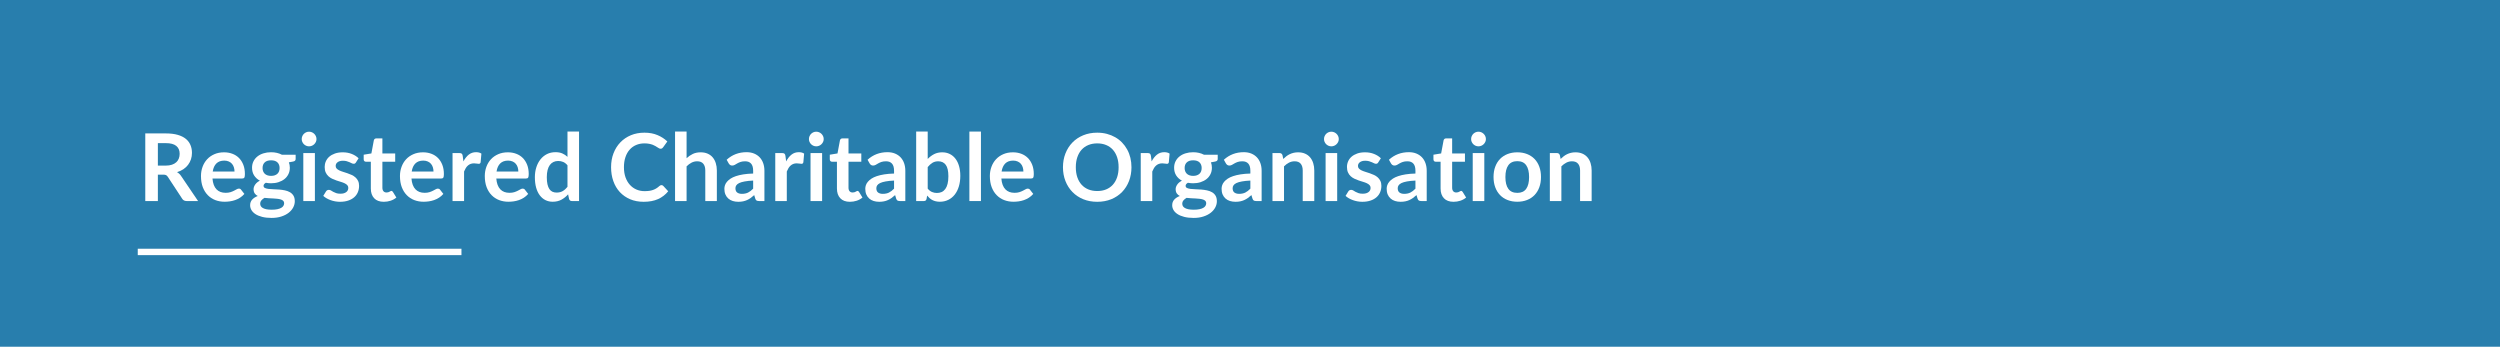<svg xmlns="http://www.w3.org/2000/svg" xmlns:xlink="http://www.w3.org/1999/xlink" width="1960" zoomAndPan="magnify" viewBox="0 0 1470 204" height="272" preserveAspectRatio="xMidYMid meet" version="1.0"><defs><g/><clipPath id="324c0ab8b8"><path d="M 0 0 L 1470 0 L 1470 203.891 L 0 203.891 Z M 0 0 " clip-rule="nonzero"/></clipPath><clipPath id="e73d21eefa"><path d="M 81 146.262 L 271.336 146.262 L 271.336 150.012 L 81 150.012 Z M 81 146.262 " clip-rule="nonzero"/></clipPath></defs><rect x="-147" width="1764" fill="#ffffff" y="-20.4" height="244.8" fill-opacity="1"/><g clip-path="url(#324c0ab8b8)"><path fill="#287ead" d="M 0 0 L 1470.254 0 L 1470.254 203.891 L 0 203.891 Z M 0 0 " fill-opacity="1" fill-rule="nonzero"/></g><g clip-path="url(#e73d21eefa)"><path fill="#ffffff" d="M 81 146.262 L 271.34 146.262 L 271.34 150.012 L 81 150.012 Z M 81 146.262 " fill-opacity="1" fill-rule="nonzero"/></g><g fill="#ffffff" fill-opacity="1"><g transform="translate(81, 118.217)"><g><path d="M 16.438 -20.844 C 17.832 -20.844 19.047 -21.016 20.078 -21.359 C 21.117 -21.711 21.973 -22.195 22.641 -22.812 C 23.316 -23.426 23.816 -24.156 24.141 -25 C 24.473 -25.844 24.641 -26.77 24.641 -27.781 C 24.641 -29.789 23.973 -31.336 22.641 -32.422 C 21.316 -33.504 19.289 -34.047 16.562 -34.047 L 11.828 -34.047 L 11.828 -20.844 Z M 35.469 0 L 28.797 0 C 27.523 0 26.609 -0.492 26.047 -1.484 L 17.688 -14.219 C 17.375 -14.695 17.031 -15.035 16.656 -15.234 C 16.281 -15.43 15.723 -15.531 14.984 -15.531 L 11.828 -15.531 L 11.828 0 L 4.422 0 L 4.422 -39.766 L 16.562 -39.766 C 19.25 -39.766 21.562 -39.484 23.5 -38.922 C 25.438 -38.367 27.02 -37.586 28.25 -36.578 C 29.488 -35.566 30.398 -34.359 30.984 -32.953 C 31.578 -31.555 31.875 -30.016 31.875 -28.328 C 31.875 -26.984 31.676 -25.719 31.281 -24.531 C 30.883 -23.344 30.316 -22.258 29.578 -21.281 C 28.836 -20.312 27.922 -19.457 26.828 -18.719 C 25.734 -17.988 24.488 -17.414 23.094 -17 C 23.57 -16.719 24.016 -16.391 24.422 -16.016 C 24.828 -15.641 25.191 -15.195 25.516 -14.688 Z M 35.469 0 "/></g></g></g><g fill="#ffffff" fill-opacity="1"><g transform="translate(116.362, 118.217)"><g><path d="M 21.531 -17.359 C 21.531 -18.234 21.406 -19.062 21.156 -19.844 C 20.914 -20.625 20.547 -21.305 20.047 -21.891 C 19.555 -22.473 18.926 -22.93 18.156 -23.266 C 17.395 -23.609 16.516 -23.781 15.516 -23.781 C 13.547 -23.781 12 -23.223 10.875 -22.109 C 9.75 -20.992 9.031 -19.41 8.719 -17.359 Z M 8.578 -13.25 C 8.691 -11.801 8.945 -10.551 9.344 -9.5 C 9.75 -8.445 10.281 -7.578 10.938 -6.891 C 11.602 -6.203 12.391 -5.688 13.297 -5.344 C 14.203 -5.008 15.207 -4.844 16.312 -4.844 C 17.406 -4.844 18.348 -4.969 19.141 -5.219 C 19.941 -5.477 20.641 -5.766 21.234 -6.078 C 21.836 -6.391 22.363 -6.672 22.812 -6.922 C 23.258 -7.18 23.695 -7.312 24.125 -7.312 C 24.688 -7.312 25.102 -7.102 25.375 -6.688 L 27.328 -4.203 C 26.578 -3.328 25.734 -2.586 24.797 -1.984 C 23.867 -1.391 22.895 -0.914 21.875 -0.562 C 20.852 -0.207 19.816 0.039 18.766 0.188 C 17.711 0.332 16.691 0.406 15.703 0.406 C 13.742 0.406 11.922 0.082 10.234 -0.562 C 8.547 -1.219 7.078 -2.18 5.828 -3.453 C 4.578 -4.723 3.594 -6.297 2.875 -8.172 C 2.164 -10.055 1.812 -12.238 1.812 -14.719 C 1.812 -16.633 2.125 -18.441 2.75 -20.141 C 3.375 -21.836 4.266 -23.312 5.422 -24.562 C 6.586 -25.82 8.008 -26.816 9.688 -27.547 C 11.363 -28.285 13.258 -28.656 15.375 -28.656 C 17.156 -28.656 18.797 -28.367 20.297 -27.797 C 21.797 -27.234 23.086 -26.406 24.172 -25.312 C 25.254 -24.219 26.102 -22.879 26.719 -21.297 C 27.332 -19.711 27.641 -17.906 27.641 -15.875 C 27.641 -14.844 27.531 -14.145 27.312 -13.781 C 27.094 -13.426 26.672 -13.25 26.047 -13.25 Z M 8.578 -13.25 "/></g></g></g><g fill="#ffffff" fill-opacity="1"><g transform="translate(145.73, 118.217)"><g><path d="M 13.672 -14.797 C 14.516 -14.797 15.242 -14.91 15.859 -15.141 C 16.484 -15.367 17.004 -15.68 17.422 -16.078 C 17.836 -16.484 18.148 -16.969 18.359 -17.531 C 18.566 -18.102 18.672 -18.734 18.672 -19.422 C 18.672 -20.805 18.254 -21.906 17.422 -22.719 C 16.586 -23.539 15.336 -23.953 13.672 -23.953 C 12.004 -23.953 10.75 -23.539 9.906 -22.719 C 9.07 -21.906 8.656 -20.805 8.656 -19.422 C 8.656 -18.754 8.758 -18.133 8.969 -17.562 C 9.188 -17 9.5 -16.508 9.906 -16.094 C 10.32 -15.688 10.848 -15.367 11.484 -15.141 C 12.117 -14.91 12.848 -14.797 13.672 -14.797 Z M 21.344 1.266 C 21.344 0.711 21.176 0.266 20.844 -0.078 C 20.508 -0.43 20.055 -0.703 19.484 -0.891 C 18.922 -1.086 18.258 -1.227 17.5 -1.312 C 16.738 -1.406 15.93 -1.473 15.078 -1.516 C 14.234 -1.566 13.352 -1.609 12.438 -1.641 C 11.531 -1.68 10.648 -1.758 9.797 -1.875 C 9.035 -1.445 8.422 -0.945 7.953 -0.375 C 7.492 0.188 7.266 0.844 7.266 1.594 C 7.266 2.094 7.383 2.555 7.625 2.984 C 7.875 3.41 8.27 3.781 8.812 4.094 C 9.352 4.406 10.051 4.648 10.906 4.828 C 11.77 5.004 12.828 5.094 14.078 5.094 C 15.348 5.094 16.441 4.992 17.359 4.797 C 18.273 4.609 19.031 4.344 19.625 4 C 20.219 3.664 20.648 3.266 20.922 2.797 C 21.203 2.328 21.344 1.816 21.344 1.266 Z M 28.109 -27.25 L 28.109 -24.719 C 28.109 -23.914 27.617 -23.422 26.641 -23.234 L 24.125 -22.766 C 24.5 -21.797 24.688 -20.734 24.688 -19.578 C 24.688 -18.18 24.406 -16.922 23.844 -15.797 C 23.289 -14.672 22.52 -13.711 21.531 -12.922 C 20.539 -12.141 19.367 -11.531 18.016 -11.094 C 16.672 -10.664 15.223 -10.453 13.672 -10.453 C 13.117 -10.453 12.582 -10.477 12.062 -10.531 C 11.551 -10.582 11.051 -10.656 10.562 -10.75 C 9.676 -10.219 9.234 -9.625 9.234 -8.969 C 9.234 -8.395 9.492 -7.973 10.016 -7.703 C 10.547 -7.441 11.238 -7.254 12.094 -7.141 C 12.957 -7.035 13.938 -6.969 15.031 -6.938 C 16.133 -6.914 17.266 -6.859 18.422 -6.766 C 19.578 -6.672 20.703 -6.508 21.797 -6.281 C 22.898 -6.051 23.883 -5.688 24.75 -5.188 C 25.613 -4.695 26.305 -4.023 26.828 -3.172 C 27.348 -2.316 27.609 -1.223 27.609 0.109 C 27.609 1.359 27.301 2.566 26.688 3.734 C 26.07 4.91 25.18 5.957 24.016 6.875 C 22.859 7.789 21.43 8.523 19.734 9.078 C 18.035 9.641 16.102 9.922 13.938 9.922 C 11.812 9.922 9.957 9.711 8.375 9.297 C 6.801 8.891 5.492 8.344 4.453 7.656 C 3.41 6.969 2.629 6.176 2.109 5.281 C 1.598 4.383 1.344 3.445 1.344 2.469 C 1.344 1.156 1.738 0.055 2.531 -0.828 C 3.332 -1.723 4.43 -2.438 5.828 -2.969 C 5.078 -3.352 4.477 -3.863 4.031 -4.5 C 3.594 -5.145 3.375 -5.992 3.375 -7.047 C 3.375 -7.461 3.453 -7.895 3.609 -8.344 C 3.766 -8.789 3.992 -9.234 4.297 -9.672 C 4.598 -10.117 4.977 -10.535 5.438 -10.922 C 5.895 -11.316 6.438 -11.672 7.062 -11.984 C 5.633 -12.754 4.508 -13.781 3.688 -15.062 C 2.875 -16.352 2.469 -17.859 2.469 -19.578 C 2.469 -20.973 2.75 -22.234 3.312 -23.359 C 3.875 -24.484 4.656 -25.441 5.656 -26.234 C 6.656 -27.035 7.836 -27.645 9.203 -28.062 C 10.566 -28.488 12.055 -28.703 13.672 -28.703 C 14.879 -28.703 16.016 -28.578 17.078 -28.328 C 18.141 -28.086 19.113 -27.727 20 -27.25 Z M 28.109 -27.25 "/></g></g></g><g fill="#ffffff" fill-opacity="1"><g transform="translate(174.768, 118.217)"><g><path d="M 10.391 -28.219 L 10.391 0 L 3.578 0 L 3.578 -28.219 Z M 11.328 -36.438 C 11.328 -35.852 11.207 -35.301 10.969 -34.781 C 10.727 -34.27 10.41 -33.82 10.016 -33.438 C 9.629 -33.051 9.172 -32.742 8.641 -32.516 C 8.109 -32.285 7.539 -32.172 6.938 -32.172 C 6.344 -32.172 5.785 -32.285 5.266 -32.516 C 4.742 -32.742 4.289 -33.051 3.906 -33.438 C 3.52 -33.82 3.211 -34.27 2.984 -34.781 C 2.754 -35.301 2.641 -35.852 2.641 -36.438 C 2.641 -37.039 2.754 -37.609 2.984 -38.141 C 3.211 -38.672 3.52 -39.129 3.906 -39.516 C 4.289 -39.898 4.742 -40.207 5.266 -40.438 C 5.785 -40.664 6.344 -40.781 6.938 -40.781 C 7.539 -40.781 8.109 -40.664 8.641 -40.438 C 9.172 -40.207 9.629 -39.898 10.016 -39.516 C 10.41 -39.129 10.727 -38.672 10.969 -38.141 C 11.207 -37.609 11.328 -37.039 11.328 -36.438 Z M 11.328 -36.438 "/></g></g></g><g fill="#ffffff" fill-opacity="1"><g transform="translate(188.737, 118.217)"><g><path d="M 20.562 -22.719 C 20.383 -22.426 20.191 -22.219 19.984 -22.094 C 19.785 -21.977 19.531 -21.922 19.219 -21.922 C 18.895 -21.922 18.539 -22.008 18.156 -22.188 C 17.781 -22.375 17.344 -22.582 16.844 -22.812 C 16.352 -23.039 15.789 -23.242 15.156 -23.422 C 14.531 -23.609 13.785 -23.703 12.922 -23.703 C 11.586 -23.703 10.539 -23.414 9.781 -22.844 C 9.02 -22.281 8.641 -21.539 8.641 -20.625 C 8.641 -20.02 8.832 -19.508 9.219 -19.094 C 9.613 -18.688 10.133 -18.328 10.781 -18.016 C 11.438 -17.703 12.176 -17.422 13 -17.172 C 13.832 -16.922 14.672 -16.648 15.516 -16.359 C 16.367 -16.066 17.207 -15.734 18.031 -15.359 C 18.863 -14.984 19.602 -14.504 20.25 -13.922 C 20.906 -13.348 21.426 -12.656 21.812 -11.844 C 22.207 -11.039 22.406 -10.07 22.406 -8.938 C 22.406 -7.582 22.16 -6.332 21.672 -5.188 C 21.191 -4.039 20.473 -3.051 19.516 -2.219 C 18.566 -1.383 17.391 -0.734 15.984 -0.266 C 14.586 0.203 12.973 0.438 11.141 0.438 C 10.172 0.438 9.223 0.348 8.297 0.172 C 7.367 0.004 6.477 -0.234 5.625 -0.547 C 4.77 -0.859 3.977 -1.223 3.25 -1.641 C 2.531 -2.066 1.895 -2.531 1.344 -3.031 L 2.922 -5.609 C 3.117 -5.922 3.352 -6.16 3.625 -6.328 C 3.906 -6.492 4.254 -6.578 4.672 -6.578 C 5.098 -6.578 5.5 -6.457 5.875 -6.219 C 6.25 -5.977 6.68 -5.719 7.172 -5.438 C 7.672 -5.164 8.254 -4.91 8.922 -4.672 C 9.586 -4.43 10.438 -4.312 11.469 -4.312 C 12.27 -4.312 12.957 -4.406 13.531 -4.594 C 14.113 -4.789 14.594 -5.047 14.969 -5.359 C 15.344 -5.672 15.617 -6.031 15.797 -6.438 C 15.973 -6.852 16.062 -7.285 16.062 -7.734 C 16.062 -8.391 15.863 -8.926 15.469 -9.344 C 15.07 -9.77 14.547 -10.141 13.891 -10.453 C 13.242 -10.766 12.504 -11.039 11.672 -11.281 C 10.836 -11.531 9.984 -11.801 9.109 -12.094 C 8.242 -12.395 7.395 -12.738 6.562 -13.125 C 5.727 -13.52 4.984 -14.02 4.328 -14.625 C 3.68 -15.227 3.16 -15.969 2.766 -16.844 C 2.367 -17.727 2.172 -18.797 2.172 -20.047 C 2.172 -21.203 2.398 -22.301 2.859 -23.344 C 3.316 -24.395 3.988 -25.305 4.875 -26.078 C 5.77 -26.859 6.879 -27.484 8.203 -27.953 C 9.535 -28.422 11.07 -28.656 12.812 -28.656 C 14.758 -28.656 16.531 -28.332 18.125 -27.688 C 19.719 -27.051 21.047 -26.207 22.109 -25.156 Z M 20.562 -22.719 "/></g></g></g><g fill="#ffffff" fill-opacity="1"><g transform="translate(212.908, 118.217)"><g><path d="M 12.766 0.438 C 10.305 0.438 8.422 -0.254 7.109 -1.641 C 5.797 -3.023 5.141 -4.938 5.141 -7.375 L 5.141 -23.125 L 2.25 -23.125 C 1.883 -23.125 1.57 -23.242 1.312 -23.484 C 1.062 -23.723 0.938 -24.082 0.938 -24.562 L 0.938 -27.25 L 5.469 -28 L 6.906 -35.688 C 7 -36.062 7.172 -36.348 7.422 -36.547 C 7.68 -36.742 8.016 -36.844 8.422 -36.844 L 11.938 -36.844 L 11.938 -27.969 L 19.469 -27.969 L 19.469 -23.125 L 11.938 -23.125 L 11.938 -7.844 C 11.938 -6.957 12.148 -6.266 12.578 -5.766 C 13.016 -5.273 13.609 -5.031 14.359 -5.031 C 14.773 -5.031 15.125 -5.078 15.406 -5.172 C 15.695 -5.273 15.945 -5.383 16.156 -5.5 C 16.363 -5.613 16.551 -5.719 16.719 -5.812 C 16.883 -5.914 17.051 -5.969 17.219 -5.969 C 17.414 -5.969 17.578 -5.914 17.703 -5.812 C 17.836 -5.719 17.977 -5.566 18.125 -5.359 L 20.156 -2.062 C 19.164 -1.238 18.031 -0.613 16.75 -0.188 C 15.469 0.227 14.141 0.438 12.766 0.438 Z M 12.766 0.438 "/></g></g></g><g fill="#ffffff" fill-opacity="1"><g transform="translate(233.366, 118.217)"><g><path d="M 21.531 -17.359 C 21.531 -18.234 21.406 -19.062 21.156 -19.844 C 20.914 -20.625 20.547 -21.305 20.047 -21.891 C 19.555 -22.473 18.926 -22.93 18.156 -23.266 C 17.395 -23.609 16.516 -23.781 15.516 -23.781 C 13.547 -23.781 12 -23.223 10.875 -22.109 C 9.75 -20.992 9.031 -19.41 8.719 -17.359 Z M 8.578 -13.25 C 8.691 -11.801 8.945 -10.551 9.344 -9.5 C 9.75 -8.445 10.281 -7.578 10.938 -6.891 C 11.602 -6.203 12.391 -5.688 13.297 -5.344 C 14.203 -5.008 15.207 -4.844 16.312 -4.844 C 17.406 -4.844 18.348 -4.969 19.141 -5.219 C 19.941 -5.477 20.641 -5.766 21.234 -6.078 C 21.836 -6.391 22.363 -6.672 22.812 -6.922 C 23.258 -7.18 23.695 -7.312 24.125 -7.312 C 24.688 -7.312 25.102 -7.102 25.375 -6.688 L 27.328 -4.203 C 26.578 -3.328 25.734 -2.586 24.797 -1.984 C 23.867 -1.391 22.895 -0.914 21.875 -0.562 C 20.852 -0.207 19.816 0.039 18.766 0.188 C 17.711 0.332 16.691 0.406 15.703 0.406 C 13.742 0.406 11.922 0.082 10.234 -0.562 C 8.547 -1.219 7.078 -2.18 5.828 -3.453 C 4.578 -4.723 3.594 -6.297 2.875 -8.172 C 2.164 -10.055 1.812 -12.238 1.812 -14.719 C 1.812 -16.633 2.125 -18.441 2.75 -20.141 C 3.375 -21.836 4.266 -23.312 5.422 -24.562 C 6.586 -25.82 8.008 -26.816 9.688 -27.547 C 11.363 -28.285 13.258 -28.656 15.375 -28.656 C 17.156 -28.656 18.797 -28.367 20.297 -27.797 C 21.797 -27.234 23.086 -26.406 24.172 -25.312 C 25.254 -24.219 26.102 -22.879 26.719 -21.297 C 27.332 -19.711 27.641 -17.906 27.641 -15.875 C 27.641 -14.844 27.531 -14.145 27.312 -13.781 C 27.094 -13.426 26.672 -13.25 26.047 -13.25 Z M 8.578 -13.25 "/></g></g></g><g fill="#ffffff" fill-opacity="1"><g transform="translate(262.734, 118.217)"><g><path d="M 9.766 -23.312 C 10.641 -25 11.68 -26.32 12.891 -27.281 C 14.109 -28.25 15.539 -28.734 17.188 -28.734 C 18.488 -28.734 19.535 -28.453 20.328 -27.891 L 19.875 -22.797 C 19.789 -22.461 19.66 -22.227 19.484 -22.094 C 19.305 -21.957 19.07 -21.891 18.781 -21.891 C 18.508 -21.891 18.102 -21.938 17.562 -22.031 C 17.02 -22.125 16.492 -22.172 15.984 -22.172 C 15.223 -22.172 14.551 -22.055 13.969 -21.828 C 13.383 -21.609 12.859 -21.289 12.391 -20.875 C 11.922 -20.469 11.504 -19.969 11.141 -19.375 C 10.785 -18.789 10.453 -18.125 10.141 -17.375 L 10.141 0 L 3.359 0 L 3.359 -28.219 L 7.344 -28.219 C 8.039 -28.219 8.523 -28.094 8.797 -27.844 C 9.078 -27.594 9.258 -27.148 9.344 -26.516 Z M 9.766 -23.312 "/></g></g></g><g fill="#ffffff" fill-opacity="1"><g transform="translate(283.248, 118.217)"><g><path d="M 21.531 -17.359 C 21.531 -18.234 21.406 -19.062 21.156 -19.844 C 20.914 -20.625 20.547 -21.305 20.047 -21.891 C 19.555 -22.473 18.926 -22.93 18.156 -23.266 C 17.395 -23.609 16.516 -23.781 15.516 -23.781 C 13.547 -23.781 12 -23.223 10.875 -22.109 C 9.75 -20.992 9.031 -19.41 8.719 -17.359 Z M 8.578 -13.25 C 8.691 -11.801 8.945 -10.551 9.344 -9.5 C 9.75 -8.445 10.281 -7.578 10.938 -6.891 C 11.602 -6.203 12.391 -5.688 13.297 -5.344 C 14.203 -5.008 15.207 -4.844 16.312 -4.844 C 17.406 -4.844 18.348 -4.969 19.141 -5.219 C 19.941 -5.477 20.641 -5.766 21.234 -6.078 C 21.836 -6.391 22.363 -6.672 22.812 -6.922 C 23.258 -7.18 23.695 -7.312 24.125 -7.312 C 24.688 -7.312 25.102 -7.102 25.375 -6.688 L 27.328 -4.203 C 26.578 -3.328 25.734 -2.586 24.797 -1.984 C 23.867 -1.391 22.895 -0.914 21.875 -0.562 C 20.852 -0.207 19.816 0.039 18.766 0.188 C 17.711 0.332 16.691 0.406 15.703 0.406 C 13.742 0.406 11.922 0.082 10.234 -0.562 C 8.547 -1.219 7.078 -2.18 5.828 -3.453 C 4.578 -4.723 3.594 -6.297 2.875 -8.172 C 2.164 -10.055 1.812 -12.238 1.812 -14.719 C 1.812 -16.633 2.125 -18.441 2.75 -20.141 C 3.375 -21.836 4.266 -23.312 5.422 -24.562 C 6.586 -25.82 8.008 -26.816 9.688 -27.547 C 11.363 -28.285 13.258 -28.656 15.375 -28.656 C 17.156 -28.656 18.797 -28.367 20.297 -27.797 C 21.797 -27.234 23.086 -26.406 24.172 -25.312 C 25.254 -24.219 26.102 -22.879 26.719 -21.297 C 27.332 -19.711 27.641 -17.906 27.641 -15.875 C 27.641 -14.844 27.531 -14.145 27.312 -13.781 C 27.094 -13.426 26.672 -13.25 26.047 -13.25 Z M 8.578 -13.25 "/></g></g></g><g fill="#ffffff" fill-opacity="1"><g transform="translate(312.616, 118.217)"><g><path d="M 21.062 -21.016 C 20.289 -21.941 19.453 -22.598 18.547 -22.984 C 17.641 -23.367 16.664 -23.562 15.625 -23.562 C 14.594 -23.562 13.664 -23.367 12.844 -22.984 C 12.02 -22.598 11.312 -22.016 10.719 -21.234 C 10.133 -20.461 9.688 -19.473 9.375 -18.266 C 9.062 -17.066 8.906 -15.656 8.906 -14.031 C 8.906 -12.375 9.035 -10.973 9.297 -9.828 C 9.566 -8.68 9.945 -7.742 10.438 -7.016 C 10.938 -6.297 11.547 -5.773 12.266 -5.453 C 12.984 -5.141 13.781 -4.984 14.656 -4.984 C 16.07 -4.984 17.273 -5.273 18.266 -5.859 C 19.254 -6.441 20.188 -7.273 21.062 -8.359 Z M 27.859 -40.859 L 27.859 0 L 23.703 0 C 22.805 0 22.238 -0.41 22 -1.234 L 21.422 -3.953 C 20.285 -2.648 18.977 -1.598 17.5 -0.797 C 16.031 0.004 14.312 0.406 12.344 0.406 C 10.801 0.406 9.391 0.086 8.109 -0.547 C 6.828 -1.191 5.723 -2.125 4.797 -3.344 C 3.867 -4.562 3.148 -6.066 2.641 -7.859 C 2.141 -9.66 1.891 -11.719 1.891 -14.031 C 1.891 -16.113 2.176 -18.051 2.75 -19.844 C 3.32 -21.645 4.141 -23.207 5.203 -24.531 C 6.266 -25.852 7.535 -26.883 9.016 -27.625 C 10.504 -28.363 12.176 -28.734 14.031 -28.734 C 15.602 -28.734 16.945 -28.484 18.062 -27.984 C 19.188 -27.492 20.188 -26.828 21.062 -25.984 L 21.062 -40.859 Z M 27.859 -40.859 "/></g></g></g><g fill="#ffffff" fill-opacity="1"><g transform="translate(343.826, 118.217)"><g/></g></g><g fill="#ffffff" fill-opacity="1"><g transform="translate(357.19, 118.217)"><g><path d="M 31.734 -9.375 C 32.141 -9.375 32.5 -9.219 32.812 -8.906 L 35.719 -5.75 C 34.102 -3.75 32.117 -2.219 29.766 -1.156 C 27.41 -0.094 24.582 0.438 21.281 0.438 C 18.332 0.438 15.68 -0.062 13.328 -1.062 C 10.973 -2.07 8.957 -3.473 7.281 -5.266 C 5.613 -7.066 4.336 -9.211 3.453 -11.703 C 2.566 -14.203 2.125 -16.926 2.125 -19.875 C 2.125 -22.863 2.598 -25.598 3.547 -28.078 C 4.504 -30.566 5.848 -32.707 7.578 -34.5 C 9.305 -36.301 11.367 -37.703 13.766 -38.703 C 16.172 -39.703 18.832 -40.203 21.75 -40.203 C 24.645 -40.203 27.211 -39.723 29.453 -38.766 C 31.703 -37.816 33.617 -36.57 35.203 -35.031 L 32.719 -31.594 C 32.57 -31.375 32.383 -31.18 32.156 -31.016 C 31.926 -30.848 31.613 -30.766 31.219 -30.766 C 30.938 -30.766 30.648 -30.844 30.359 -31 C 30.066 -31.156 29.742 -31.348 29.391 -31.578 C 29.047 -31.805 28.645 -32.055 28.188 -32.328 C 27.727 -32.609 27.195 -32.863 26.594 -33.094 C 25.988 -33.32 25.285 -33.516 24.484 -33.672 C 23.691 -33.828 22.77 -33.906 21.719 -33.906 C 19.945 -33.906 18.32 -33.586 16.844 -32.953 C 15.363 -32.328 14.094 -31.41 13.031 -30.203 C 11.969 -29.004 11.145 -27.535 10.562 -25.797 C 9.977 -24.066 9.688 -22.094 9.688 -19.875 C 9.688 -17.645 10 -15.656 10.625 -13.906 C 11.258 -12.164 12.117 -10.703 13.203 -9.516 C 14.285 -8.328 15.555 -7.414 17.016 -6.781 C 18.484 -6.145 20.062 -5.828 21.75 -5.828 C 22.758 -5.828 23.672 -5.879 24.484 -5.984 C 25.305 -6.098 26.062 -6.273 26.75 -6.516 C 27.438 -6.754 28.086 -7.062 28.703 -7.438 C 29.316 -7.812 29.926 -8.273 30.531 -8.828 C 30.707 -8.992 30.895 -9.125 31.094 -9.219 C 31.301 -9.32 31.516 -9.375 31.734 -9.375 Z M 31.734 -9.375 "/></g></g></g><g fill="#ffffff" fill-opacity="1"><g transform="translate(393.57, 118.217)"><g><path d="M 10.141 -25.188 C 11.242 -26.219 12.453 -27.051 13.766 -27.688 C 15.086 -28.332 16.641 -28.656 18.422 -28.656 C 19.961 -28.656 21.328 -28.395 22.516 -27.875 C 23.711 -27.352 24.707 -26.617 25.5 -25.672 C 26.301 -24.723 26.906 -23.594 27.312 -22.281 C 27.727 -20.977 27.938 -19.535 27.938 -17.953 L 27.938 0 L 21.141 0 L 21.141 -17.953 C 21.141 -19.68 20.742 -21.016 19.953 -21.953 C 19.172 -22.898 17.973 -23.375 16.359 -23.375 C 15.191 -23.375 14.094 -23.109 13.062 -22.578 C 12.031 -22.047 11.055 -21.32 10.141 -20.406 L 10.141 0 L 3.359 0 L 3.359 -40.859 L 10.141 -40.859 Z M 10.141 -25.188 "/></g></g></g><g fill="#ffffff" fill-opacity="1"><g transform="translate(424.588, 118.217)"><g><path d="M 18.266 -12.047 C 16.297 -11.953 14.641 -11.781 13.297 -11.531 C 11.961 -11.289 10.891 -10.977 10.078 -10.594 C 9.273 -10.207 8.703 -9.754 8.359 -9.234 C 8.016 -8.723 7.844 -8.164 7.844 -7.562 C 7.844 -6.375 8.191 -5.52 8.891 -5 C 9.598 -4.488 10.52 -4.234 11.656 -4.234 C 13.051 -4.234 14.254 -4.484 15.266 -4.984 C 16.285 -5.492 17.285 -6.258 18.266 -7.281 Z M 2.688 -24.281 C 5.938 -27.25 9.844 -28.734 14.406 -28.734 C 16.062 -28.734 17.539 -28.461 18.844 -27.922 C 20.145 -27.379 21.242 -26.629 22.141 -25.672 C 23.035 -24.711 23.719 -23.562 24.188 -22.219 C 24.656 -20.883 24.891 -19.414 24.891 -17.812 L 24.891 0 L 21.812 0 C 21.164 0 20.664 -0.094 20.312 -0.281 C 19.969 -0.477 19.695 -0.867 19.5 -1.453 L 18.891 -3.5 C 18.172 -2.852 17.473 -2.285 16.797 -1.797 C 16.117 -1.316 15.41 -0.91 14.672 -0.578 C 13.941 -0.242 13.16 0.004 12.328 0.172 C 11.492 0.348 10.57 0.438 9.562 0.438 C 8.375 0.438 7.273 0.281 6.266 -0.031 C 5.254 -0.352 4.383 -0.836 3.656 -1.484 C 2.926 -2.129 2.359 -2.926 1.953 -3.875 C 1.547 -4.832 1.344 -5.941 1.344 -7.203 C 1.344 -7.922 1.461 -8.629 1.703 -9.328 C 1.941 -10.035 2.332 -10.707 2.875 -11.344 C 3.414 -11.988 4.113 -12.598 4.969 -13.172 C 5.832 -13.742 6.891 -14.238 8.141 -14.656 C 9.398 -15.082 10.863 -15.426 12.531 -15.688 C 14.207 -15.957 16.117 -16.117 18.266 -16.172 L 18.266 -17.812 C 18.266 -19.707 17.859 -21.109 17.047 -22.016 C 16.242 -22.922 15.082 -23.375 13.562 -23.375 C 12.457 -23.375 11.539 -23.242 10.812 -22.984 C 10.094 -22.734 9.457 -22.445 8.906 -22.125 C 8.352 -21.801 7.852 -21.508 7.406 -21.25 C 6.957 -21 6.457 -20.875 5.906 -20.875 C 5.438 -20.875 5.035 -20.992 4.703 -21.234 C 4.367 -21.484 4.102 -21.773 3.906 -22.109 Z M 2.688 -24.281 "/></g></g></g><g fill="#ffffff" fill-opacity="1"><g transform="translate(452.498, 118.217)"><g><path d="M 9.766 -23.312 C 10.641 -25 11.68 -26.32 12.891 -27.281 C 14.109 -28.25 15.539 -28.734 17.188 -28.734 C 18.488 -28.734 19.535 -28.453 20.328 -27.891 L 19.875 -22.797 C 19.789 -22.461 19.66 -22.227 19.484 -22.094 C 19.305 -21.957 19.07 -21.891 18.781 -21.891 C 18.508 -21.891 18.102 -21.938 17.562 -22.031 C 17.02 -22.125 16.492 -22.172 15.984 -22.172 C 15.223 -22.172 14.551 -22.055 13.969 -21.828 C 13.383 -21.609 12.859 -21.289 12.391 -20.875 C 11.922 -20.469 11.504 -19.969 11.141 -19.375 C 10.785 -18.789 10.453 -18.125 10.141 -17.375 L 10.141 0 L 3.359 0 L 3.359 -28.219 L 7.344 -28.219 C 8.039 -28.219 8.523 -28.094 8.797 -27.844 C 9.078 -27.594 9.258 -27.148 9.344 -26.516 Z M 9.766 -23.312 "/></g></g></g><g fill="#ffffff" fill-opacity="1"><g transform="translate(473.012, 118.217)"><g><path d="M 10.391 -28.219 L 10.391 0 L 3.578 0 L 3.578 -28.219 Z M 11.328 -36.438 C 11.328 -35.852 11.207 -35.301 10.969 -34.781 C 10.727 -34.27 10.41 -33.82 10.016 -33.438 C 9.629 -33.051 9.172 -32.742 8.641 -32.516 C 8.109 -32.285 7.539 -32.172 6.938 -32.172 C 6.344 -32.172 5.785 -32.285 5.266 -32.516 C 4.742 -32.742 4.289 -33.051 3.906 -33.438 C 3.52 -33.82 3.211 -34.27 2.984 -34.781 C 2.754 -35.301 2.641 -35.852 2.641 -36.438 C 2.641 -37.039 2.754 -37.609 2.984 -38.141 C 3.211 -38.672 3.52 -39.129 3.906 -39.516 C 4.289 -39.898 4.742 -40.207 5.266 -40.438 C 5.785 -40.664 6.344 -40.781 6.938 -40.781 C 7.539 -40.781 8.109 -40.664 8.641 -40.438 C 9.172 -40.207 9.629 -39.898 10.016 -39.516 C 10.41 -39.129 10.727 -38.672 10.969 -38.141 C 11.207 -37.609 11.328 -37.039 11.328 -36.438 Z M 11.328 -36.438 "/></g></g></g><g fill="#ffffff" fill-opacity="1"><g transform="translate(486.981, 118.217)"><g><path d="M 12.766 0.438 C 10.305 0.438 8.422 -0.254 7.109 -1.641 C 5.797 -3.023 5.141 -4.938 5.141 -7.375 L 5.141 -23.125 L 2.25 -23.125 C 1.883 -23.125 1.57 -23.242 1.312 -23.484 C 1.062 -23.723 0.938 -24.082 0.938 -24.562 L 0.938 -27.25 L 5.469 -28 L 6.906 -35.688 C 7 -36.062 7.172 -36.348 7.422 -36.547 C 7.68 -36.742 8.016 -36.844 8.422 -36.844 L 11.938 -36.844 L 11.938 -27.969 L 19.469 -27.969 L 19.469 -23.125 L 11.938 -23.125 L 11.938 -7.844 C 11.938 -6.957 12.148 -6.266 12.578 -5.766 C 13.016 -5.273 13.609 -5.031 14.359 -5.031 C 14.773 -5.031 15.125 -5.078 15.406 -5.172 C 15.695 -5.273 15.945 -5.383 16.156 -5.5 C 16.363 -5.613 16.551 -5.719 16.719 -5.812 C 16.883 -5.914 17.051 -5.969 17.219 -5.969 C 17.414 -5.969 17.578 -5.914 17.703 -5.812 C 17.836 -5.719 17.977 -5.566 18.125 -5.359 L 20.156 -2.062 C 19.164 -1.238 18.031 -0.613 16.75 -0.188 C 15.469 0.227 14.141 0.438 12.766 0.438 Z M 12.766 0.438 "/></g></g></g><g fill="#ffffff" fill-opacity="1"><g transform="translate(507.439, 118.217)"><g><path d="M 18.266 -12.047 C 16.297 -11.953 14.641 -11.781 13.297 -11.531 C 11.961 -11.289 10.891 -10.977 10.078 -10.594 C 9.273 -10.207 8.703 -9.754 8.359 -9.234 C 8.016 -8.723 7.844 -8.164 7.844 -7.562 C 7.844 -6.375 8.191 -5.52 8.891 -5 C 9.598 -4.488 10.52 -4.234 11.656 -4.234 C 13.051 -4.234 14.254 -4.484 15.266 -4.984 C 16.285 -5.492 17.285 -6.258 18.266 -7.281 Z M 2.688 -24.281 C 5.938 -27.25 9.844 -28.734 14.406 -28.734 C 16.062 -28.734 17.539 -28.461 18.844 -27.922 C 20.145 -27.379 21.242 -26.629 22.141 -25.672 C 23.035 -24.711 23.719 -23.562 24.188 -22.219 C 24.656 -20.883 24.891 -19.414 24.891 -17.812 L 24.891 0 L 21.812 0 C 21.164 0 20.664 -0.094 20.312 -0.281 C 19.969 -0.477 19.695 -0.867 19.5 -1.453 L 18.891 -3.5 C 18.172 -2.852 17.473 -2.285 16.797 -1.797 C 16.117 -1.316 15.41 -0.91 14.672 -0.578 C 13.941 -0.242 13.16 0.004 12.328 0.172 C 11.492 0.348 10.57 0.438 9.562 0.438 C 8.375 0.438 7.273 0.281 6.266 -0.031 C 5.254 -0.352 4.383 -0.836 3.656 -1.484 C 2.926 -2.129 2.359 -2.926 1.953 -3.875 C 1.547 -4.832 1.344 -5.941 1.344 -7.203 C 1.344 -7.922 1.461 -8.629 1.703 -9.328 C 1.941 -10.035 2.332 -10.707 2.875 -11.344 C 3.414 -11.988 4.113 -12.598 4.969 -13.172 C 5.832 -13.742 6.891 -14.238 8.141 -14.656 C 9.398 -15.082 10.863 -15.426 12.531 -15.688 C 14.207 -15.957 16.117 -16.117 18.266 -16.172 L 18.266 -17.812 C 18.266 -19.707 17.859 -21.109 17.047 -22.016 C 16.242 -22.922 15.082 -23.375 13.562 -23.375 C 12.457 -23.375 11.539 -23.242 10.812 -22.984 C 10.094 -22.734 9.457 -22.445 8.906 -22.125 C 8.352 -21.801 7.852 -21.508 7.406 -21.25 C 6.957 -21 6.457 -20.875 5.906 -20.875 C 5.438 -20.875 5.035 -20.992 4.703 -21.234 C 4.367 -21.484 4.102 -21.773 3.906 -22.109 Z M 2.688 -24.281 "/></g></g></g><g fill="#ffffff" fill-opacity="1"><g transform="translate(535.35, 118.217)"><g><path d="M 10.141 -7.312 C 10.91 -6.375 11.75 -5.711 12.656 -5.328 C 13.57 -4.941 14.531 -4.75 15.531 -4.75 C 16.582 -4.75 17.523 -4.938 18.359 -5.312 C 19.191 -5.695 19.898 -6.285 20.484 -7.078 C 21.078 -7.879 21.523 -8.895 21.828 -10.125 C 22.141 -11.363 22.297 -12.848 22.297 -14.578 C 22.297 -17.672 21.781 -19.91 20.75 -21.297 C 19.727 -22.68 18.254 -23.375 16.328 -23.375 C 15.023 -23.375 13.891 -23.078 12.922 -22.484 C 11.953 -21.891 11.023 -21.051 10.141 -19.969 Z M 10.141 -24.75 C 11.285 -25.938 12.547 -26.883 13.922 -27.594 C 15.305 -28.301 16.891 -28.656 18.672 -28.656 C 20.305 -28.656 21.773 -28.332 23.078 -27.688 C 24.391 -27.051 25.508 -26.129 26.438 -24.922 C 27.363 -23.723 28.07 -22.27 28.562 -20.562 C 29.062 -18.863 29.312 -16.953 29.312 -14.828 C 29.312 -12.535 29.023 -10.453 28.453 -8.578 C 27.891 -6.711 27.082 -5.113 26.031 -3.781 C 24.977 -2.445 23.707 -1.414 22.219 -0.688 C 20.738 0.039 19.086 0.406 17.266 0.406 C 16.391 0.406 15.594 0.316 14.875 0.141 C 14.164 -0.023 13.504 -0.266 12.891 -0.578 C 12.285 -0.891 11.734 -1.27 11.234 -1.719 C 10.734 -2.164 10.254 -2.664 9.797 -3.219 L 9.484 -1.312 C 9.379 -0.844 9.191 -0.504 8.922 -0.297 C 8.66 -0.098 8.301 0 7.844 0 L 3.359 0 L 3.359 -40.859 L 10.141 -40.859 Z M 10.141 -24.75 "/></g></g></g><g fill="#ffffff" fill-opacity="1"><g transform="translate(566.56, 118.217)"><g><path d="M 10.234 -40.859 L 10.234 0 L 3.438 0 L 3.438 -40.859 Z M 10.234 -40.859 "/></g></g></g><g fill="#ffffff" fill-opacity="1"><g transform="translate(580.226, 118.217)"><g><path d="M 21.531 -17.359 C 21.531 -18.234 21.406 -19.062 21.156 -19.844 C 20.914 -20.625 20.547 -21.305 20.047 -21.891 C 19.555 -22.473 18.926 -22.93 18.156 -23.266 C 17.395 -23.609 16.516 -23.781 15.516 -23.781 C 13.547 -23.781 12 -23.223 10.875 -22.109 C 9.75 -20.992 9.031 -19.41 8.719 -17.359 Z M 8.578 -13.25 C 8.691 -11.801 8.945 -10.551 9.344 -9.5 C 9.75 -8.445 10.281 -7.578 10.938 -6.891 C 11.602 -6.203 12.391 -5.688 13.297 -5.344 C 14.203 -5.008 15.207 -4.844 16.312 -4.844 C 17.406 -4.844 18.348 -4.969 19.141 -5.219 C 19.941 -5.477 20.641 -5.766 21.234 -6.078 C 21.836 -6.391 22.363 -6.672 22.812 -6.922 C 23.258 -7.18 23.695 -7.312 24.125 -7.312 C 24.688 -7.312 25.102 -7.102 25.375 -6.688 L 27.328 -4.203 C 26.578 -3.328 25.734 -2.586 24.797 -1.984 C 23.867 -1.391 22.895 -0.914 21.875 -0.562 C 20.852 -0.207 19.816 0.039 18.766 0.188 C 17.711 0.332 16.691 0.406 15.703 0.406 C 13.742 0.406 11.922 0.082 10.234 -0.562 C 8.547 -1.219 7.078 -2.18 5.828 -3.453 C 4.578 -4.723 3.594 -6.297 2.875 -8.172 C 2.164 -10.055 1.812 -12.238 1.812 -14.719 C 1.812 -16.633 2.125 -18.441 2.75 -20.141 C 3.375 -21.836 4.266 -23.312 5.422 -24.562 C 6.586 -25.82 8.008 -26.816 9.688 -27.547 C 11.363 -28.285 13.258 -28.656 15.375 -28.656 C 17.156 -28.656 18.797 -28.367 20.297 -27.797 C 21.797 -27.234 23.086 -26.406 24.172 -25.312 C 25.254 -24.219 26.102 -22.879 26.719 -21.297 C 27.332 -19.711 27.641 -17.906 27.641 -15.875 C 27.641 -14.844 27.531 -14.145 27.312 -13.781 C 27.094 -13.426 26.672 -13.25 26.047 -13.25 Z M 8.578 -13.25 "/></g></g></g><g fill="#ffffff" fill-opacity="1"><g transform="translate(609.594, 118.217)"><g/></g></g><g fill="#ffffff" fill-opacity="1"><g transform="translate(622.958, 118.217)"><g><path d="M 42.344 -19.875 C 42.344 -16.969 41.863 -14.27 40.906 -11.781 C 39.945 -9.301 38.586 -7.148 36.828 -5.328 C 35.066 -3.516 32.945 -2.098 30.469 -1.078 C 27.988 -0.066 25.238 0.438 22.219 0.438 C 19.207 0.438 16.461 -0.066 13.984 -1.078 C 11.516 -2.098 9.395 -3.516 7.625 -5.328 C 5.863 -7.148 4.492 -9.301 3.516 -11.781 C 2.547 -14.27 2.062 -16.969 2.062 -19.875 C 2.062 -22.789 2.547 -25.488 3.516 -27.969 C 4.492 -30.457 5.863 -32.609 7.625 -34.422 C 9.395 -36.242 11.516 -37.66 13.984 -38.672 C 16.461 -39.691 19.207 -40.203 22.219 -40.203 C 24.238 -40.203 26.133 -39.969 27.906 -39.5 C 29.688 -39.031 31.316 -38.367 32.797 -37.516 C 34.285 -36.672 35.617 -35.641 36.797 -34.422 C 37.984 -33.203 38.988 -31.836 39.812 -30.328 C 40.645 -28.828 41.273 -27.195 41.703 -25.438 C 42.129 -23.676 42.344 -21.82 42.344 -19.875 Z M 34.781 -19.875 C 34.781 -22.062 34.488 -24.02 33.906 -25.75 C 33.32 -27.488 32.488 -28.961 31.406 -30.172 C 30.32 -31.379 29.004 -32.301 27.453 -32.938 C 25.91 -33.582 24.164 -33.906 22.219 -33.906 C 20.281 -33.906 18.535 -33.582 16.984 -32.938 C 15.43 -32.301 14.109 -31.379 13.016 -30.172 C 11.93 -28.961 11.094 -27.488 10.5 -25.75 C 9.914 -24.02 9.625 -22.062 9.625 -19.875 C 9.625 -17.695 9.914 -15.738 10.5 -14 C 11.094 -12.27 11.93 -10.805 13.016 -9.609 C 14.109 -8.41 15.43 -7.488 16.984 -6.844 C 18.535 -6.207 20.281 -5.891 22.219 -5.891 C 24.164 -5.891 25.91 -6.207 27.453 -6.844 C 29.004 -7.488 30.32 -8.41 31.406 -9.609 C 32.488 -10.805 33.32 -12.27 33.906 -14 C 34.488 -15.738 34.781 -17.695 34.781 -19.875 Z M 34.781 -19.875 "/></g></g></g><g fill="#ffffff" fill-opacity="1"><g transform="translate(667.395, 118.217)"><g><path d="M 9.766 -23.312 C 10.641 -25 11.68 -26.32 12.891 -27.281 C 14.109 -28.25 15.539 -28.734 17.188 -28.734 C 18.488 -28.734 19.535 -28.453 20.328 -27.891 L 19.875 -22.797 C 19.789 -22.461 19.66 -22.227 19.484 -22.094 C 19.305 -21.957 19.07 -21.891 18.781 -21.891 C 18.508 -21.891 18.102 -21.938 17.562 -22.031 C 17.02 -22.125 16.492 -22.172 15.984 -22.172 C 15.223 -22.172 14.551 -22.055 13.969 -21.828 C 13.383 -21.609 12.859 -21.289 12.391 -20.875 C 11.922 -20.469 11.504 -19.969 11.141 -19.375 C 10.785 -18.789 10.453 -18.125 10.141 -17.375 L 10.141 0 L 3.359 0 L 3.359 -28.219 L 7.344 -28.219 C 8.039 -28.219 8.523 -28.094 8.797 -27.844 C 9.078 -27.594 9.258 -27.148 9.344 -26.516 Z M 9.766 -23.312 "/></g></g></g><g fill="#ffffff" fill-opacity="1"><g transform="translate(687.909, 118.217)"><g><path d="M 13.672 -14.797 C 14.516 -14.797 15.242 -14.91 15.859 -15.141 C 16.484 -15.367 17.004 -15.68 17.422 -16.078 C 17.836 -16.484 18.148 -16.969 18.359 -17.531 C 18.566 -18.102 18.672 -18.734 18.672 -19.422 C 18.672 -20.805 18.254 -21.906 17.422 -22.719 C 16.586 -23.539 15.336 -23.953 13.672 -23.953 C 12.004 -23.953 10.75 -23.539 9.906 -22.719 C 9.07 -21.906 8.656 -20.805 8.656 -19.422 C 8.656 -18.754 8.758 -18.133 8.969 -17.562 C 9.188 -17 9.5 -16.508 9.906 -16.094 C 10.32 -15.688 10.848 -15.367 11.484 -15.141 C 12.117 -14.91 12.848 -14.797 13.672 -14.797 Z M 21.344 1.266 C 21.344 0.711 21.176 0.266 20.844 -0.078 C 20.508 -0.43 20.055 -0.703 19.484 -0.891 C 18.922 -1.086 18.258 -1.227 17.5 -1.312 C 16.738 -1.406 15.93 -1.473 15.078 -1.516 C 14.234 -1.566 13.352 -1.609 12.438 -1.641 C 11.531 -1.68 10.648 -1.758 9.797 -1.875 C 9.035 -1.445 8.422 -0.945 7.953 -0.375 C 7.492 0.188 7.266 0.844 7.266 1.594 C 7.266 2.094 7.383 2.555 7.625 2.984 C 7.875 3.41 8.27 3.781 8.812 4.094 C 9.352 4.406 10.051 4.648 10.906 4.828 C 11.77 5.004 12.828 5.094 14.078 5.094 C 15.348 5.094 16.441 4.992 17.359 4.797 C 18.273 4.609 19.031 4.344 19.625 4 C 20.219 3.664 20.648 3.266 20.922 2.797 C 21.203 2.328 21.344 1.816 21.344 1.266 Z M 28.109 -27.25 L 28.109 -24.719 C 28.109 -23.914 27.617 -23.422 26.641 -23.234 L 24.125 -22.766 C 24.5 -21.797 24.688 -20.734 24.688 -19.578 C 24.688 -18.18 24.406 -16.922 23.844 -15.797 C 23.289 -14.672 22.52 -13.711 21.531 -12.922 C 20.539 -12.141 19.367 -11.531 18.016 -11.094 C 16.672 -10.664 15.223 -10.453 13.672 -10.453 C 13.117 -10.453 12.582 -10.477 12.062 -10.531 C 11.551 -10.582 11.051 -10.656 10.562 -10.75 C 9.676 -10.219 9.234 -9.625 9.234 -8.969 C 9.234 -8.395 9.492 -7.973 10.016 -7.703 C 10.547 -7.441 11.238 -7.254 12.094 -7.141 C 12.957 -7.035 13.938 -6.969 15.031 -6.938 C 16.133 -6.914 17.266 -6.859 18.422 -6.766 C 19.578 -6.672 20.703 -6.508 21.797 -6.281 C 22.898 -6.051 23.883 -5.688 24.75 -5.188 C 25.613 -4.695 26.305 -4.023 26.828 -3.172 C 27.348 -2.316 27.609 -1.223 27.609 0.109 C 27.609 1.359 27.301 2.566 26.688 3.734 C 26.07 4.91 25.18 5.957 24.016 6.875 C 22.859 7.789 21.43 8.523 19.734 9.078 C 18.035 9.641 16.102 9.922 13.938 9.922 C 11.812 9.922 9.957 9.711 8.375 9.297 C 6.801 8.891 5.492 8.344 4.453 7.656 C 3.41 6.969 2.629 6.176 2.109 5.281 C 1.598 4.383 1.344 3.445 1.344 2.469 C 1.344 1.156 1.738 0.055 2.531 -0.828 C 3.332 -1.723 4.43 -2.438 5.828 -2.969 C 5.078 -3.352 4.477 -3.863 4.031 -4.5 C 3.594 -5.145 3.375 -5.992 3.375 -7.047 C 3.375 -7.461 3.453 -7.895 3.609 -8.344 C 3.766 -8.789 3.992 -9.234 4.297 -9.672 C 4.598 -10.117 4.977 -10.535 5.438 -10.922 C 5.895 -11.316 6.438 -11.672 7.062 -11.984 C 5.633 -12.754 4.508 -13.781 3.688 -15.062 C 2.875 -16.352 2.469 -17.859 2.469 -19.578 C 2.469 -20.973 2.75 -22.234 3.312 -23.359 C 3.875 -24.484 4.656 -25.441 5.656 -26.234 C 6.656 -27.035 7.836 -27.645 9.203 -28.062 C 10.566 -28.488 12.055 -28.703 13.672 -28.703 C 14.879 -28.703 16.016 -28.578 17.078 -28.328 C 18.141 -28.086 19.113 -27.727 20 -27.25 Z M 28.109 -27.25 "/></g></g></g><g fill="#ffffff" fill-opacity="1"><g transform="translate(716.946, 118.217)"><g><path d="M 18.266 -12.047 C 16.297 -11.953 14.641 -11.781 13.297 -11.531 C 11.961 -11.289 10.891 -10.977 10.078 -10.594 C 9.273 -10.207 8.703 -9.754 8.359 -9.234 C 8.016 -8.723 7.844 -8.164 7.844 -7.562 C 7.844 -6.375 8.191 -5.52 8.891 -5 C 9.598 -4.488 10.52 -4.234 11.656 -4.234 C 13.051 -4.234 14.254 -4.484 15.266 -4.984 C 16.285 -5.492 17.285 -6.258 18.266 -7.281 Z M 2.688 -24.281 C 5.938 -27.25 9.844 -28.734 14.406 -28.734 C 16.062 -28.734 17.539 -28.461 18.844 -27.922 C 20.145 -27.379 21.242 -26.629 22.141 -25.672 C 23.035 -24.711 23.719 -23.562 24.188 -22.219 C 24.656 -20.883 24.891 -19.414 24.891 -17.812 L 24.891 0 L 21.812 0 C 21.164 0 20.664 -0.094 20.312 -0.281 C 19.969 -0.477 19.695 -0.867 19.5 -1.453 L 18.891 -3.5 C 18.172 -2.852 17.473 -2.285 16.797 -1.797 C 16.117 -1.316 15.41 -0.91 14.672 -0.578 C 13.941 -0.242 13.16 0.004 12.328 0.172 C 11.492 0.348 10.57 0.438 9.562 0.438 C 8.375 0.438 7.273 0.281 6.266 -0.031 C 5.254 -0.352 4.383 -0.836 3.656 -1.484 C 2.926 -2.129 2.359 -2.926 1.953 -3.875 C 1.547 -4.832 1.344 -5.941 1.344 -7.203 C 1.344 -7.922 1.461 -8.629 1.703 -9.328 C 1.941 -10.035 2.332 -10.707 2.875 -11.344 C 3.414 -11.988 4.113 -12.598 4.969 -13.172 C 5.832 -13.742 6.891 -14.238 8.141 -14.656 C 9.398 -15.082 10.863 -15.426 12.531 -15.688 C 14.207 -15.957 16.117 -16.117 18.266 -16.172 L 18.266 -17.812 C 18.266 -19.707 17.859 -21.109 17.047 -22.016 C 16.242 -22.922 15.082 -23.375 13.562 -23.375 C 12.457 -23.375 11.539 -23.242 10.812 -22.984 C 10.094 -22.734 9.457 -22.445 8.906 -22.125 C 8.352 -21.801 7.852 -21.508 7.406 -21.25 C 6.957 -21 6.457 -20.875 5.906 -20.875 C 5.438 -20.875 5.035 -20.992 4.703 -21.234 C 4.367 -21.484 4.102 -21.773 3.906 -22.109 Z M 2.688 -24.281 "/></g></g></g><g fill="#ffffff" fill-opacity="1"><g transform="translate(744.857, 118.217)"><g><path d="M 9.703 -24.75 C 10.273 -25.32 10.875 -25.848 11.5 -26.328 C 12.133 -26.816 12.805 -27.227 13.516 -27.562 C 14.223 -27.906 14.977 -28.172 15.781 -28.359 C 16.594 -28.555 17.473 -28.656 18.422 -28.656 C 19.961 -28.656 21.328 -28.395 22.516 -27.875 C 23.711 -27.352 24.707 -26.617 25.5 -25.672 C 26.301 -24.723 26.906 -23.594 27.312 -22.281 C 27.727 -20.977 27.938 -19.535 27.938 -17.953 L 27.938 0 L 21.141 0 L 21.141 -17.953 C 21.141 -19.68 20.742 -21.016 19.953 -21.953 C 19.172 -22.898 17.973 -23.375 16.359 -23.375 C 15.191 -23.375 14.094 -23.109 13.062 -22.578 C 12.031 -22.047 11.055 -21.32 10.141 -20.406 L 10.141 0 L 3.359 0 L 3.359 -28.219 L 7.5 -28.219 C 8.383 -28.219 8.961 -27.805 9.234 -26.984 Z M 9.703 -24.75 "/></g></g></g><g fill="#ffffff" fill-opacity="1"><g transform="translate(775.875, 118.217)"><g><path d="M 10.391 -28.219 L 10.391 0 L 3.578 0 L 3.578 -28.219 Z M 11.328 -36.438 C 11.328 -35.852 11.207 -35.301 10.969 -34.781 C 10.727 -34.27 10.41 -33.82 10.016 -33.438 C 9.629 -33.051 9.172 -32.742 8.641 -32.516 C 8.109 -32.285 7.539 -32.172 6.938 -32.172 C 6.344 -32.172 5.785 -32.285 5.266 -32.516 C 4.742 -32.742 4.289 -33.051 3.906 -33.438 C 3.52 -33.82 3.211 -34.27 2.984 -34.781 C 2.754 -35.301 2.641 -35.852 2.641 -36.438 C 2.641 -37.039 2.754 -37.609 2.984 -38.141 C 3.211 -38.672 3.52 -39.129 3.906 -39.516 C 4.289 -39.898 4.742 -40.207 5.266 -40.438 C 5.785 -40.664 6.344 -40.781 6.938 -40.781 C 7.539 -40.781 8.109 -40.664 8.641 -40.438 C 9.172 -40.207 9.629 -39.898 10.016 -39.516 C 10.41 -39.129 10.727 -38.672 10.969 -38.141 C 11.207 -37.609 11.328 -37.039 11.328 -36.438 Z M 11.328 -36.438 "/></g></g></g><g fill="#ffffff" fill-opacity="1"><g transform="translate(789.844, 118.217)"><g><path d="M 20.562 -22.719 C 20.383 -22.426 20.191 -22.219 19.984 -22.094 C 19.785 -21.977 19.531 -21.922 19.219 -21.922 C 18.895 -21.922 18.539 -22.008 18.156 -22.188 C 17.781 -22.375 17.344 -22.582 16.844 -22.812 C 16.352 -23.039 15.789 -23.242 15.156 -23.422 C 14.531 -23.609 13.785 -23.703 12.922 -23.703 C 11.586 -23.703 10.539 -23.414 9.781 -22.844 C 9.02 -22.281 8.641 -21.539 8.641 -20.625 C 8.641 -20.02 8.832 -19.508 9.219 -19.094 C 9.613 -18.688 10.133 -18.328 10.781 -18.016 C 11.438 -17.703 12.176 -17.422 13 -17.172 C 13.832 -16.922 14.672 -16.648 15.516 -16.359 C 16.367 -16.066 17.207 -15.734 18.031 -15.359 C 18.863 -14.984 19.602 -14.504 20.25 -13.922 C 20.906 -13.348 21.426 -12.656 21.812 -11.844 C 22.207 -11.039 22.406 -10.07 22.406 -8.938 C 22.406 -7.582 22.16 -6.332 21.672 -5.188 C 21.191 -4.039 20.473 -3.051 19.516 -2.219 C 18.566 -1.383 17.391 -0.734 15.984 -0.266 C 14.586 0.203 12.973 0.438 11.141 0.438 C 10.172 0.438 9.223 0.348 8.297 0.172 C 7.367 0.004 6.477 -0.234 5.625 -0.547 C 4.77 -0.859 3.977 -1.223 3.25 -1.641 C 2.531 -2.066 1.895 -2.531 1.344 -3.031 L 2.922 -5.609 C 3.117 -5.922 3.352 -6.16 3.625 -6.328 C 3.906 -6.492 4.254 -6.578 4.672 -6.578 C 5.098 -6.578 5.5 -6.457 5.875 -6.219 C 6.25 -5.977 6.68 -5.719 7.172 -5.438 C 7.672 -5.164 8.254 -4.91 8.922 -4.672 C 9.586 -4.43 10.438 -4.312 11.469 -4.312 C 12.27 -4.312 12.957 -4.406 13.531 -4.594 C 14.113 -4.789 14.594 -5.047 14.969 -5.359 C 15.344 -5.672 15.617 -6.031 15.797 -6.438 C 15.973 -6.852 16.062 -7.285 16.062 -7.734 C 16.062 -8.391 15.863 -8.926 15.469 -9.344 C 15.07 -9.77 14.547 -10.141 13.891 -10.453 C 13.242 -10.766 12.504 -11.039 11.672 -11.281 C 10.836 -11.531 9.984 -11.801 9.109 -12.094 C 8.242 -12.395 7.395 -12.738 6.562 -13.125 C 5.727 -13.52 4.984 -14.02 4.328 -14.625 C 3.68 -15.227 3.16 -15.969 2.766 -16.844 C 2.367 -17.727 2.172 -18.797 2.172 -20.047 C 2.172 -21.203 2.398 -22.301 2.859 -23.344 C 3.316 -24.395 3.988 -25.305 4.875 -26.078 C 5.77 -26.859 6.879 -27.484 8.203 -27.953 C 9.535 -28.422 11.07 -28.656 12.812 -28.656 C 14.758 -28.656 16.531 -28.332 18.125 -27.688 C 19.719 -27.051 21.047 -26.207 22.109 -25.156 Z M 20.562 -22.719 "/></g></g></g><g fill="#ffffff" fill-opacity="1"><g transform="translate(814.014, 118.217)"><g><path d="M 18.266 -12.047 C 16.297 -11.953 14.641 -11.781 13.297 -11.531 C 11.961 -11.289 10.891 -10.977 10.078 -10.594 C 9.273 -10.207 8.703 -9.754 8.359 -9.234 C 8.016 -8.723 7.844 -8.164 7.844 -7.562 C 7.844 -6.375 8.191 -5.52 8.891 -5 C 9.598 -4.488 10.52 -4.234 11.656 -4.234 C 13.051 -4.234 14.254 -4.484 15.266 -4.984 C 16.285 -5.492 17.285 -6.258 18.266 -7.281 Z M 2.688 -24.281 C 5.938 -27.25 9.844 -28.734 14.406 -28.734 C 16.062 -28.734 17.539 -28.461 18.844 -27.922 C 20.145 -27.379 21.242 -26.629 22.141 -25.672 C 23.035 -24.711 23.719 -23.562 24.188 -22.219 C 24.656 -20.883 24.891 -19.414 24.891 -17.812 L 24.891 0 L 21.812 0 C 21.164 0 20.664 -0.094 20.312 -0.281 C 19.969 -0.477 19.695 -0.867 19.5 -1.453 L 18.891 -3.5 C 18.172 -2.852 17.473 -2.285 16.797 -1.797 C 16.117 -1.316 15.41 -0.91 14.672 -0.578 C 13.941 -0.242 13.16 0.004 12.328 0.172 C 11.492 0.348 10.57 0.438 9.562 0.438 C 8.375 0.438 7.273 0.281 6.266 -0.031 C 5.254 -0.352 4.383 -0.836 3.656 -1.484 C 2.926 -2.129 2.359 -2.926 1.953 -3.875 C 1.547 -4.832 1.344 -5.941 1.344 -7.203 C 1.344 -7.922 1.461 -8.629 1.703 -9.328 C 1.941 -10.035 2.332 -10.707 2.875 -11.344 C 3.414 -11.988 4.113 -12.598 4.969 -13.172 C 5.832 -13.742 6.891 -14.238 8.141 -14.656 C 9.398 -15.082 10.863 -15.426 12.531 -15.688 C 14.207 -15.957 16.117 -16.117 18.266 -16.172 L 18.266 -17.812 C 18.266 -19.707 17.859 -21.109 17.047 -22.016 C 16.242 -22.922 15.082 -23.375 13.562 -23.375 C 12.457 -23.375 11.539 -23.242 10.812 -22.984 C 10.094 -22.734 9.457 -22.445 8.906 -22.125 C 8.352 -21.801 7.852 -21.508 7.406 -21.25 C 6.957 -21 6.457 -20.875 5.906 -20.875 C 5.438 -20.875 5.035 -20.992 4.703 -21.234 C 4.367 -21.484 4.102 -21.773 3.906 -22.109 Z M 2.688 -24.281 "/></g></g></g><g fill="#ffffff" fill-opacity="1"><g transform="translate(841.925, 118.217)"><g><path d="M 12.766 0.438 C 10.305 0.438 8.422 -0.254 7.109 -1.641 C 5.797 -3.023 5.141 -4.938 5.141 -7.375 L 5.141 -23.125 L 2.25 -23.125 C 1.883 -23.125 1.57 -23.242 1.312 -23.484 C 1.062 -23.723 0.938 -24.082 0.938 -24.562 L 0.938 -27.25 L 5.469 -28 L 6.906 -35.688 C 7 -36.062 7.172 -36.348 7.422 -36.547 C 7.68 -36.742 8.016 -36.844 8.422 -36.844 L 11.938 -36.844 L 11.938 -27.969 L 19.469 -27.969 L 19.469 -23.125 L 11.938 -23.125 L 11.938 -7.844 C 11.938 -6.957 12.148 -6.266 12.578 -5.766 C 13.016 -5.273 13.609 -5.031 14.359 -5.031 C 14.773 -5.031 15.125 -5.078 15.406 -5.172 C 15.695 -5.273 15.945 -5.383 16.156 -5.5 C 16.363 -5.613 16.551 -5.719 16.719 -5.812 C 16.883 -5.914 17.051 -5.969 17.219 -5.969 C 17.414 -5.969 17.578 -5.914 17.703 -5.812 C 17.836 -5.719 17.977 -5.566 18.125 -5.359 L 20.156 -2.062 C 19.164 -1.238 18.031 -0.613 16.75 -0.188 C 15.469 0.227 14.141 0.438 12.766 0.438 Z M 12.766 0.438 "/></g></g></g><g fill="#ffffff" fill-opacity="1"><g transform="translate(862.383, 118.217)"><g><path d="M 10.391 -28.219 L 10.391 0 L 3.578 0 L 3.578 -28.219 Z M 11.328 -36.438 C 11.328 -35.852 11.207 -35.301 10.969 -34.781 C 10.727 -34.27 10.41 -33.82 10.016 -33.438 C 9.629 -33.051 9.172 -32.742 8.641 -32.516 C 8.109 -32.285 7.539 -32.172 6.938 -32.172 C 6.344 -32.172 5.785 -32.285 5.266 -32.516 C 4.742 -32.742 4.289 -33.051 3.906 -33.438 C 3.52 -33.82 3.211 -34.27 2.984 -34.781 C 2.754 -35.301 2.641 -35.852 2.641 -36.438 C 2.641 -37.039 2.754 -37.609 2.984 -38.141 C 3.211 -38.672 3.52 -39.129 3.906 -39.516 C 4.289 -39.898 4.742 -40.207 5.266 -40.438 C 5.785 -40.664 6.344 -40.781 6.938 -40.781 C 7.539 -40.781 8.109 -40.664 8.641 -40.438 C 9.172 -40.207 9.629 -39.898 10.016 -39.516 C 10.41 -39.129 10.727 -38.672 10.969 -38.141 C 11.207 -37.609 11.328 -37.039 11.328 -36.438 Z M 11.328 -36.438 "/></g></g></g><g fill="#ffffff" fill-opacity="1"><g transform="translate(876.352, 118.217)"><g><path d="M 15.844 -28.656 C 17.926 -28.656 19.828 -28.316 21.547 -27.641 C 23.266 -26.961 24.734 -26 25.953 -24.75 C 27.172 -23.5 28.109 -21.973 28.766 -20.172 C 29.422 -18.379 29.75 -16.375 29.75 -14.156 C 29.75 -11.926 29.422 -9.91 28.766 -8.109 C 28.109 -6.316 27.172 -4.785 25.953 -3.516 C 24.734 -2.254 23.266 -1.285 21.547 -0.609 C 19.828 0.066 17.926 0.406 15.844 0.406 C 13.727 0.406 11.805 0.066 10.078 -0.609 C 8.359 -1.285 6.891 -2.254 5.672 -3.516 C 4.453 -4.785 3.508 -6.316 2.844 -8.109 C 2.176 -9.91 1.844 -11.926 1.844 -14.156 C 1.844 -16.375 2.176 -18.379 2.844 -20.172 C 3.508 -21.973 4.453 -23.5 5.672 -24.75 C 6.891 -26 8.359 -26.961 10.078 -27.641 C 11.805 -28.316 13.727 -28.656 15.844 -28.656 Z M 15.844 -4.812 C 18.188 -4.812 19.922 -5.598 21.047 -7.172 C 22.18 -8.754 22.75 -11.066 22.75 -14.109 C 22.75 -17.148 22.18 -19.469 21.047 -21.062 C 19.922 -22.656 18.188 -23.453 15.844 -23.453 C 13.457 -23.453 11.691 -22.648 10.547 -21.047 C 9.398 -19.441 8.828 -17.129 8.828 -14.109 C 8.828 -11.078 9.398 -8.77 10.547 -7.188 C 11.691 -5.602 13.457 -4.812 15.844 -4.812 Z M 15.844 -4.812 "/></g></g></g><g fill="#ffffff" fill-opacity="1"><g transform="translate(907.948, 118.217)"><g><path d="M 9.703 -24.75 C 10.273 -25.32 10.875 -25.848 11.5 -26.328 C 12.133 -26.816 12.805 -27.227 13.516 -27.562 C 14.223 -27.906 14.977 -28.172 15.781 -28.359 C 16.594 -28.555 17.473 -28.656 18.422 -28.656 C 19.961 -28.656 21.328 -28.395 22.516 -27.875 C 23.711 -27.352 24.707 -26.617 25.5 -25.672 C 26.301 -24.723 26.906 -23.594 27.312 -22.281 C 27.727 -20.977 27.938 -19.535 27.938 -17.953 L 27.938 0 L 21.141 0 L 21.141 -17.953 C 21.141 -19.68 20.742 -21.016 19.953 -21.953 C 19.172 -22.898 17.973 -23.375 16.359 -23.375 C 15.191 -23.375 14.094 -23.109 13.062 -22.578 C 12.031 -22.047 11.055 -21.32 10.141 -20.406 L 10.141 0 L 3.359 0 L 3.359 -28.219 L 7.5 -28.219 C 8.383 -28.219 8.961 -27.805 9.234 -26.984 Z M 9.703 -24.75 "/></g></g></g></svg>